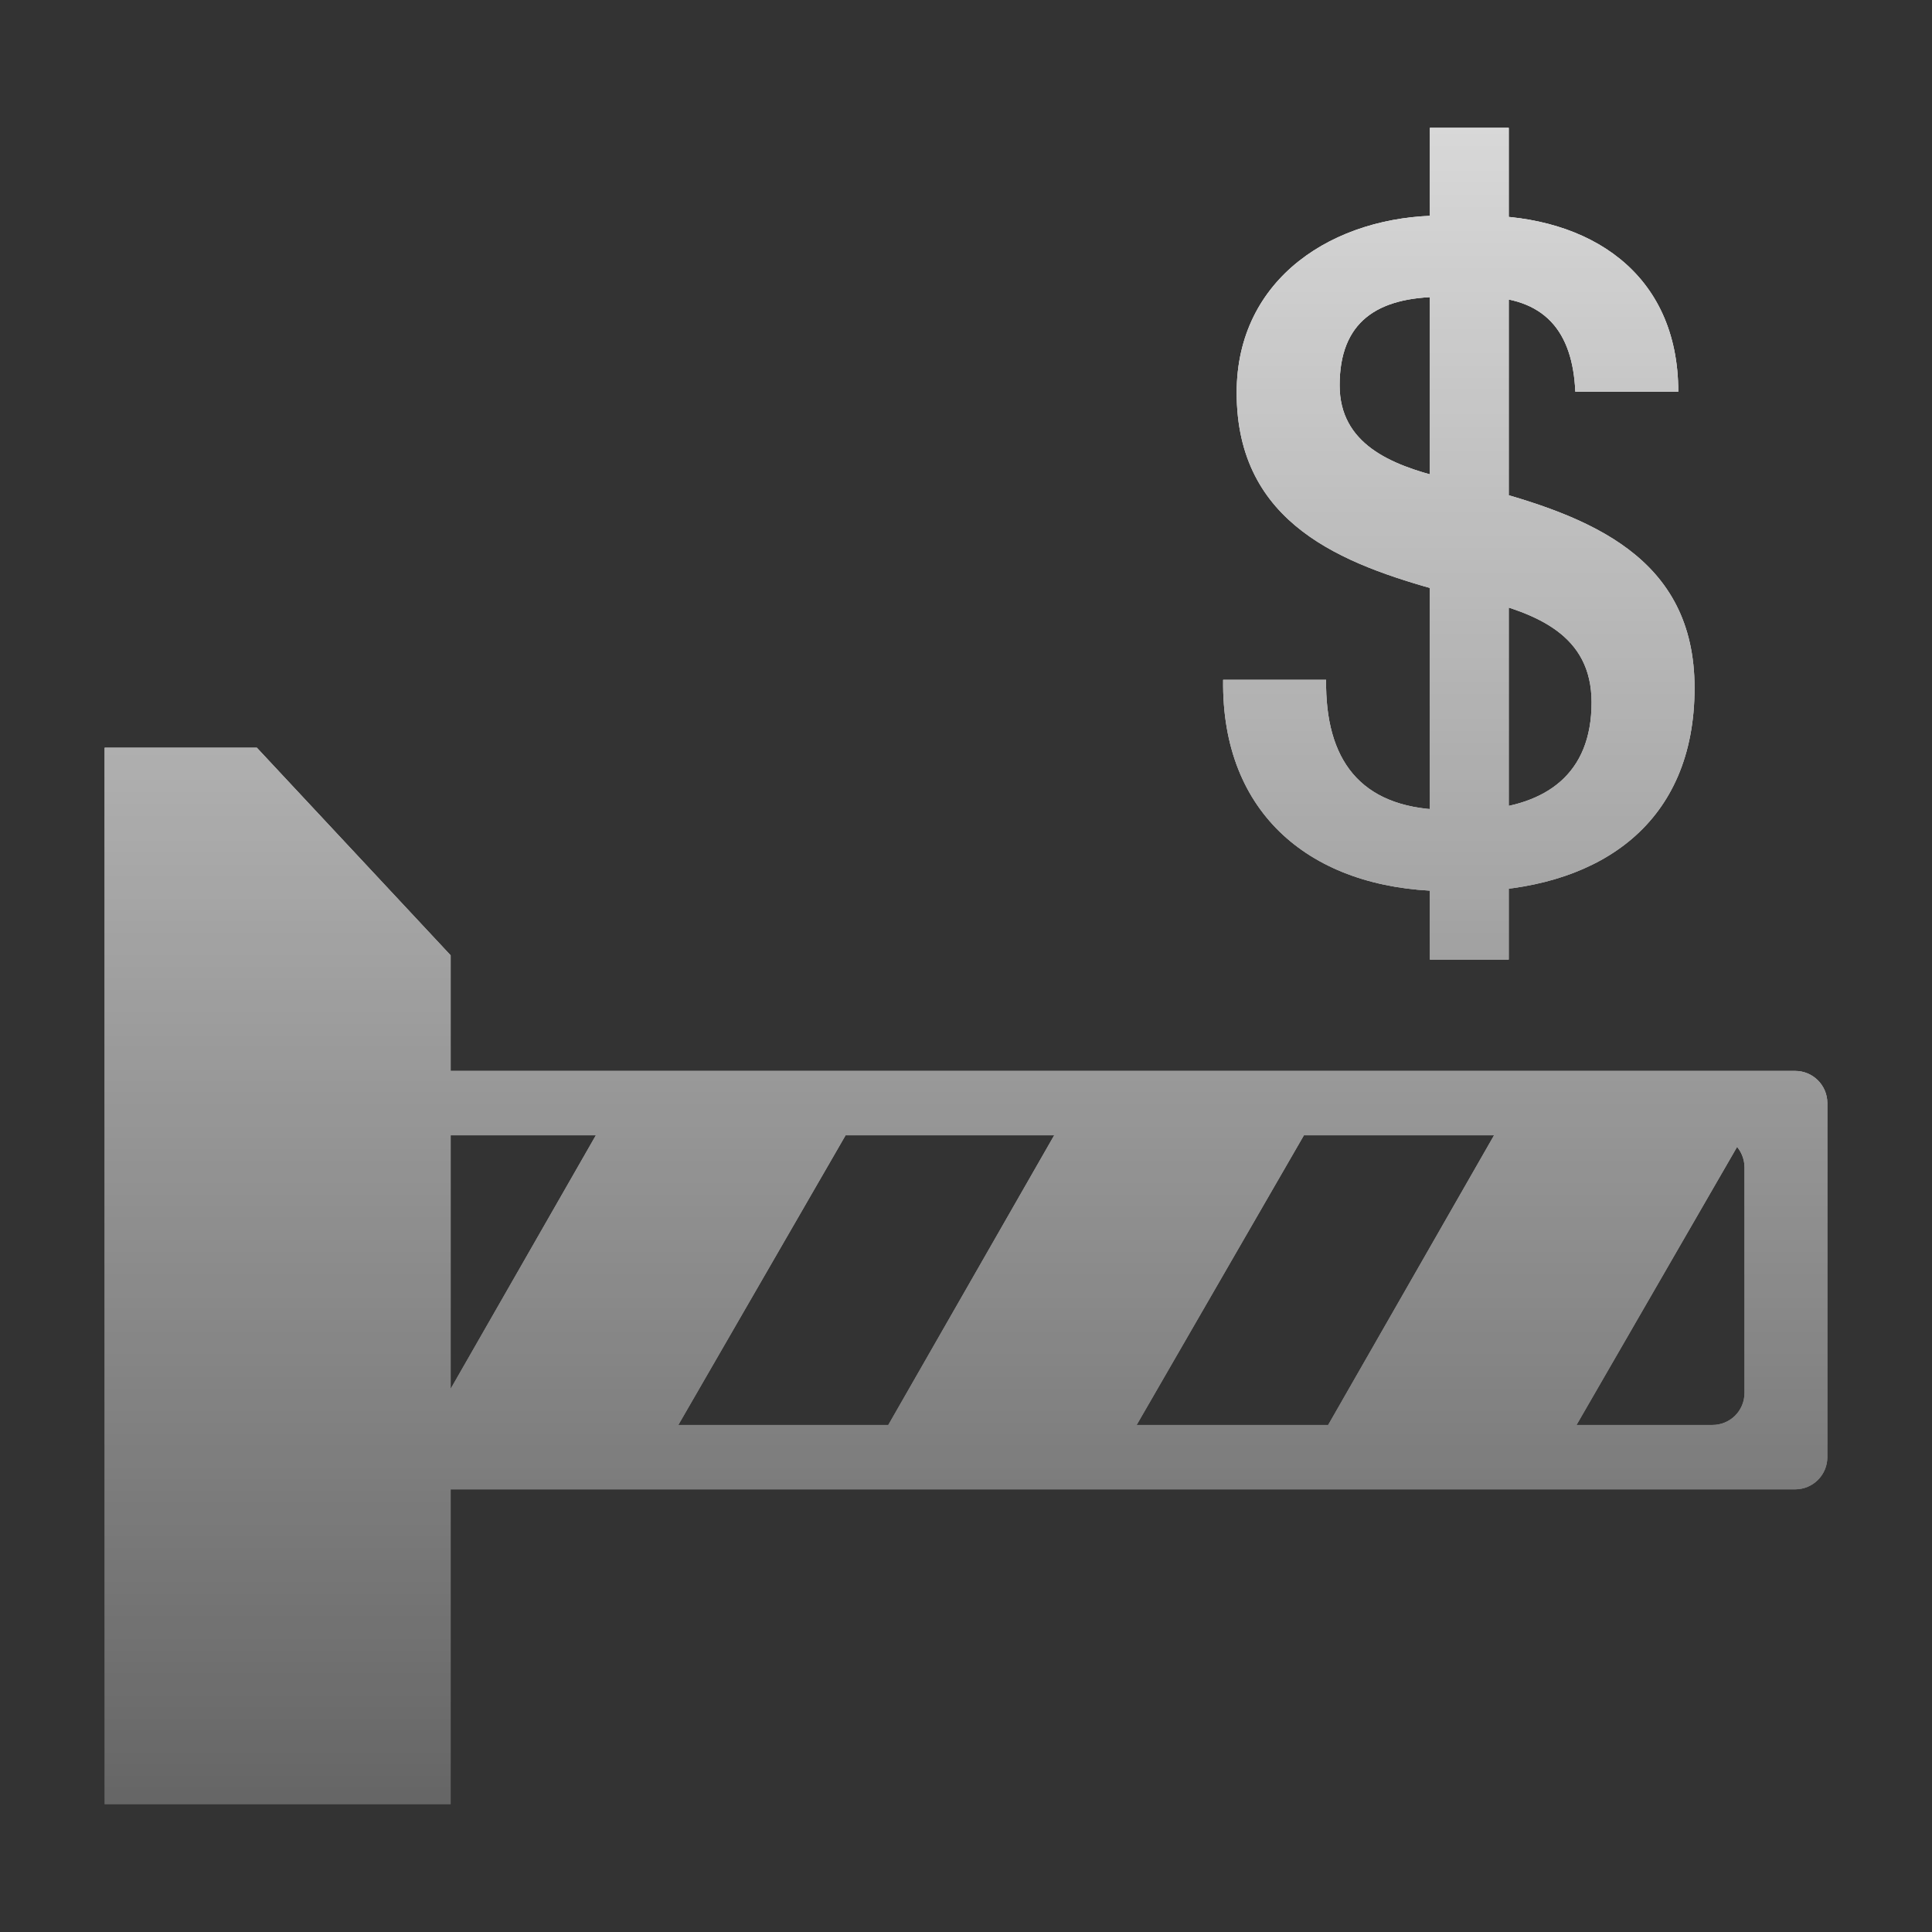 <?xml version="1.0" encoding="utf-8"?>
<!-- Generator: Adobe Illustrator 19.2.1, SVG Export Plug-In . SVG Version: 6.00 Build 0)  -->
<svg version="1.1" id="Слой_1" xmlns="http://www.w3.org/2000/svg" xmlns:xlink="http://www.w3.org/1999/xlink" x="0px" y="0px"
	 viewBox="0 0 120 120" enable-background="new 0 0 120 120" xml:space="preserve">
<rect x="0" y="0" width="120" height="120" fill="#333333" stroke="none"/>
<g id="Layer_2" display="none">
	<circle display="inline" opacity="0.5" fill="#FA0B0F" enable-background="new    " cx="60" cy="60" r="60"/>
	<rect x="6.5" y="6.5" display="inline" opacity="0.5" fill="#FA0B0F" enable-background="new    " width="107" height="107"/>
</g>
<g id="normal">
	<linearGradient id="SVGID_1_" gradientUnits="userSpaceOnUse" x1="60" y1="7.94" x2="60" y2="112.06">
		<stop  offset="0" style="stop-color:#FFFFFF"/>
		<stop  offset="0.115" style="stop-color:#F6F6F6"/>
		<stop  offset="0.3" style="stop-color:#DEDEDE"/>
		<stop  offset="0.534" style="stop-color:#B7B7B7"/>
		<stop  offset="0.803" style="stop-color:#828282"/>
		<stop  offset="1" style="stop-color:#565656"/>
	</linearGradient>
	<path fill="url(#SVGID_1_)" d="M91.957,18.439h-2.411c-4.039,0-6.339,1.57-6.339,5.496c0,3.646,3.199,4.938,6.339,5.722
		l2.411,0.618c6.787,1.795,13.295,4.318,13.295,12.453c0,8.414-5.834,12.283-13.295,12.62h-2.411
		c-8.078-0.168-13.686-4.767-13.574-13.125h6.394c-0.056,4.936,2.076,7.908,7.18,8.077h2.411c4.039-0.281,6.899-2.188,6.899-6.675
		c0-4.208-3.422-5.497-6.899-6.394l-2.411-0.505c-6.115-1.683-12.734-4.151-12.734-12.341c0-7.124,6.059-10.995,12.734-10.995h2.411
		c6.731,0,12.284,3.534,12.284,10.939h-6.394C97.679,20.569,95.94,18.439,91.957,18.439L91.957,18.439z M88.813,59.604V7.94h4.898
		v51.664H88.813L88.813,59.604z M27.99,112.06H6.5V46.443h9.455L27.99,59.337V112.06z M35.53,92.506H23.536
		c-1.104,0-1.999-0.895-1.999-1.999V68.515c0-1.104,0.895-1.999,1.999-1.999h87.965c1.104,0,1.999,0.895,1.999,1.999v21.992
		c0,1.104-0.895,1.999-1.999,1.999l0,0H99.507 M90.363,92.506H42.381 M108.355,72.514c0-1.104-0.895-1.999-1.999-1.999H26.388
		c-1.104,0-1.999,0.895-1.999,1.999v13.995c0,1.104,0.895,1.999,1.999,1.999h79.968c1.104,0,1.999-0.875,1.999-1.999V72.514
		L108.355,72.514z M25.559,90.508l12.597-21.992h15.519L40.977,90.508H25.559z M54.027,90.508l12.597-21.992h15.519L69.445,90.508
		H54.027z M81.348,90.508l12.597-21.992h15.519L96.766,90.508H81.348z"/>
</g>
<g id="active">
	<linearGradient id="SVGID_2_" gradientUnits="userSpaceOnUse" x1="60" y1="7.94" x2="60" y2="112.06">
		<stop  offset="0" style="stop-color:#FFFFFF"/>
		<stop  offset="0.436" style="stop-color:#C3C3C3"/>
		<stop  offset="1" style="stop-color:#707070"/>
	</linearGradient>
	<path fill="url(#SVGID_2_)" d="M91.957,18.439h-2.411c-4.039,0-6.339,1.57-6.339,5.496c0,3.646,3.199,4.938,6.339,5.722
		l2.411,0.618c6.787,1.795,13.295,4.318,13.295,12.453c0,8.414-5.834,12.283-13.295,12.62h-2.411
		c-8.078-0.168-13.686-4.767-13.574-13.125h6.394c-0.056,4.936,2.076,7.908,7.18,8.077h2.411c4.039-0.281,6.899-2.188,6.899-6.675
		c0-4.208-3.422-5.497-6.899-6.394l-2.411-0.505c-6.115-1.683-12.734-4.151-12.734-12.341c0-7.124,6.059-10.995,12.734-10.995h2.411
		c6.731,0,12.284,3.534,12.284,10.939h-6.394C97.679,20.569,95.94,18.439,91.957,18.439L91.957,18.439z M88.813,59.604V7.94h4.898
		v51.664H88.813L88.813,59.604z M27.99,112.06H6.5V46.443h9.455L27.99,59.337V112.06z M35.53,92.506H23.536
		c-1.104,0-1.999-0.895-1.999-1.999V68.515c0-1.104,0.895-1.999,1.999-1.999h87.965c1.104,0,1.999,0.895,1.999,1.999v21.992
		c0,1.104-0.895,1.999-1.999,1.999l0,0H99.507 M90.363,92.506H42.381 M108.355,72.514c0-1.104-0.895-1.999-1.999-1.999H26.388
		c-1.104,0-1.999,0.895-1.999,1.999v13.995c0,1.104,0.895,1.999,1.999,1.999h79.968c1.104,0,1.999-0.875,1.999-1.999V72.514
		L108.355,72.514z M25.559,90.508l12.597-21.992h15.519L40.977,90.508H25.559z M54.027,90.508l12.597-21.992h15.519L69.445,90.508
		H54.027z M81.348,90.508l12.597-21.992h15.519L96.766,90.508H81.348z"/>
</g>
<g id="disabled" opacity="0.2">
	<path fill="#3A3A3A" d="M91.957,18.439h-2.411c-4.039,0-6.339,1.57-6.339,5.496c0,3.646,3.199,4.938,6.339,5.722l2.411,0.618
		c6.787,1.795,13.295,4.318,13.295,12.453c0,8.414-5.834,12.283-13.295,12.62h-2.411c-8.078-0.168-13.686-4.767-13.574-13.125h6.394
		c-0.056,4.936,2.076,7.908,7.18,8.077h2.411c4.039-0.281,6.899-2.188,6.899-6.675c0-4.208-3.422-5.497-6.899-6.394l-2.411-0.505
		c-6.115-1.683-12.734-4.151-12.734-12.341c0-7.124,6.059-10.995,12.734-10.995h2.411c6.731,0,12.284,3.534,12.284,10.939h-6.394
		C97.679,20.569,95.94,18.439,91.957,18.439L91.957,18.439z M88.813,59.604V7.94h4.898v51.664H88.813L88.813,59.604z M27.99,112.06
		H6.5V46.443h9.455L27.99,59.337V112.06z M35.53,92.506H23.536c-1.104,0-1.999-0.895-1.999-1.999V68.515
		c0-1.104,0.895-1.999,1.999-1.999h87.965c1.104,0,1.999,0.895,1.999,1.999v21.992c0,1.104-0.895,1.999-1.999,1.999l0,0H99.507
		 M90.363,92.506H42.381 M108.355,72.514c0-1.104-0.895-1.999-1.999-1.999H26.388c-1.104,0-1.999,0.895-1.999,1.999v13.995
		c0,1.104,0.895,1.999,1.999,1.999h79.968c1.104,0,1.999-0.875,1.999-1.999V72.514L108.355,72.514z M25.559,90.508l12.597-21.992
		h15.519L40.977,90.508H25.559z M54.027,90.508l12.597-21.992h15.519L69.445,90.508H54.027z M81.348,90.508l12.597-21.992h15.519
		L96.766,90.508H81.348z"/>
</g>
</svg>
